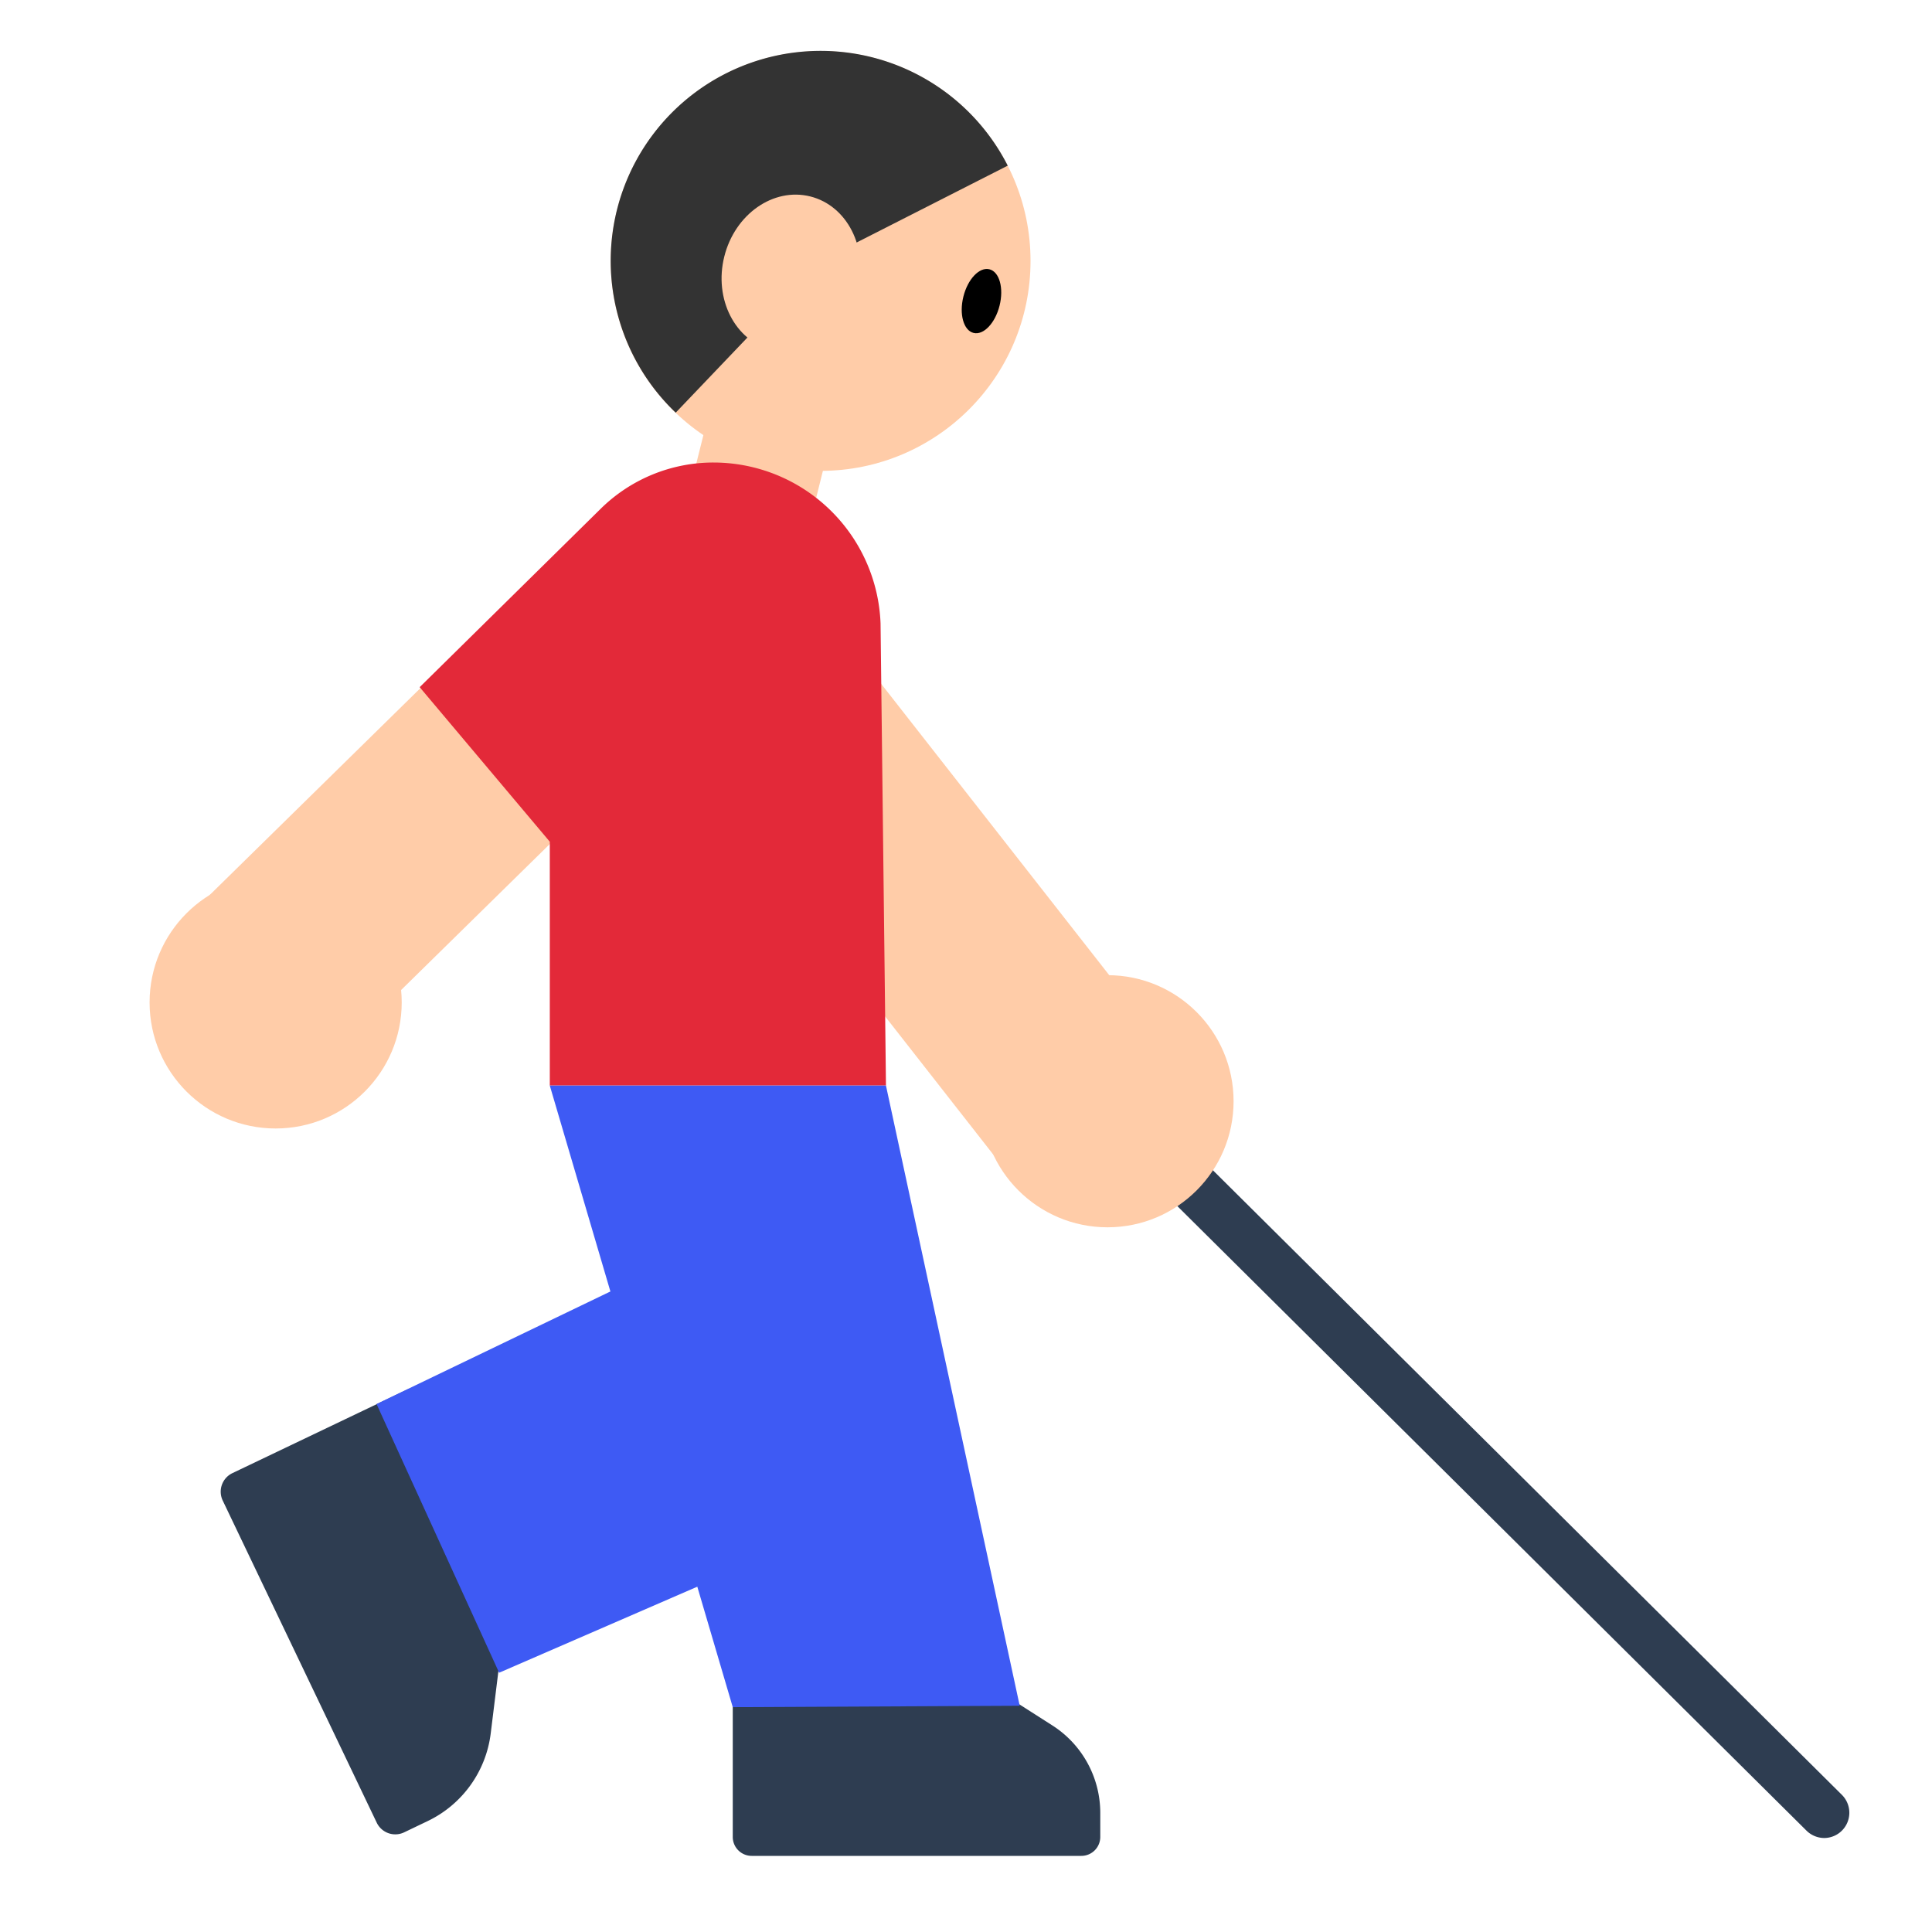 <svg id="Layer_1" data-name="Layer 1" xmlns="http://www.w3.org/2000/svg" viewBox="0 0 40 40"><defs><style>.cls-1{fill:#ffcca8;}.cls-2{fill:#333;}.cls-3{fill:#2e3d51;}.cls-4{fill:#e32939;}.cls-5{fill:#3e5af4;}.cls-6{fill:none;}</style></defs><rect class="cls-1" x="14.377" y="8.655" width="2.58" height="2.515" transform="translate(2.866 -3.498) rotate(14.012)"/><circle class="cls-1" cx="16.99" cy="5.403" r="4.346"/><path class="cls-2" d="M16.99,5.4l-3,3.144a4.346,4.346,0,1,1,6.874-5.114Z"/><ellipse class="cls-1" cx="16.378" cy="5.657" rx="1.639" ry="1.425" transform="translate(6.924 20.178) rotate(-75.988)"/><ellipse cx="20.32" cy="6.234" rx="0.679" ry="0.386" transform="translate(9.352 24.44) rotate(-75.988)"/><circle class="cls-1" cx="5.707" cy="20.754" r="2.61"/><path class="cls-3" d="M15.171,34.289v3.742a.392.392,0,0,0,.392.393h6.825a.392.392,0,0,0,.392-.393v-.495a2.15,2.15,0,0,0-.994-1.814l-2.243-1.433Z"/><path class="cls-3" d="M8.468,28.752,4.811,30.5a.426.426,0,0,0-.2.567L7.8,37.737a.426.426,0,0,0,.567.2l.484-.232a2.329,2.329,0,0,0,1.309-1.818l.353-2.862Z"/><rect class="cls-1" x="4.398" y="14.762" width="9.272" height="4.18" transform="translate(-9.218 11.155) rotate(-44.471)"/><rect class="cls-1" x="16.886" y="13.119" width="4.18" height="10.731" transform="translate(-7.36 15.626) rotate(-38.054)"/><path class="cls-4" d="M8.689,14.227l2.694,3.2v5.048h6.96l-.112-9.568a3.463,3.463,0,0,0-3.46-3.331h0a3.324,3.324,0,0,0-2.335.958Z"/><polygon class="cls-5" points="18.343 22.476 21.112 35.316 15.171 35.345 11.383 22.476 18.343 22.476"/><polygon class="cls-5" points="7.796 29.069 13.929 26.117 15.717 32.295 10.334 34.632 7.796 29.069"/><path class="cls-3" d="M37.765,38.054A.527.527,0,0,1,37.4,37.9L22.562,23.171a.523.523,0,1,1,.737-.742L38.134,37.16a.523.523,0,0,1-.369.894Z"/><circle class="cls-1" cx="22.93" cy="22.8" r="2.61"/><rect class="cls-6" width="40" height="40"/></svg>